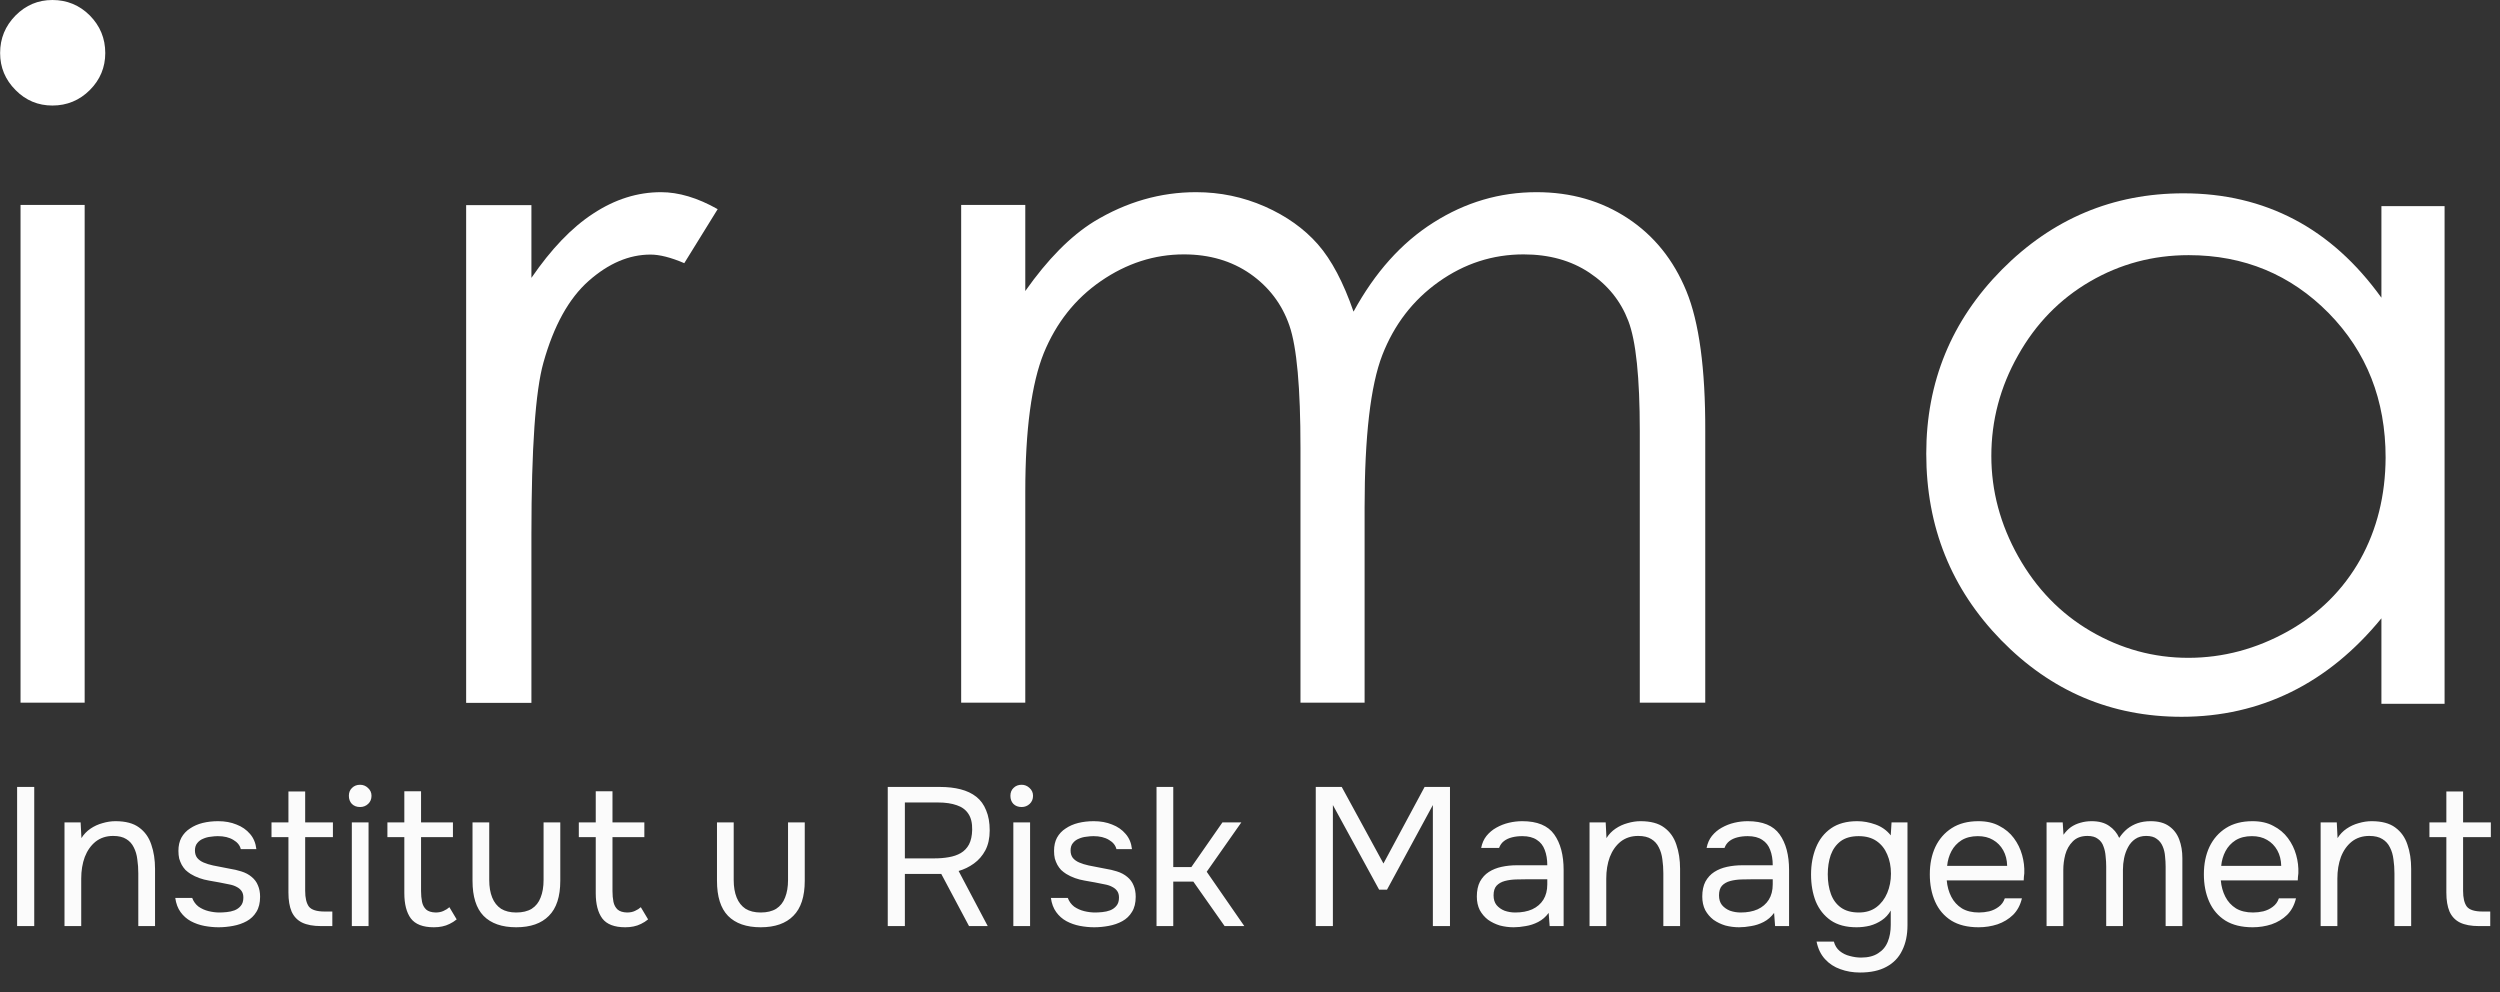 <svg width="131" height="52" viewBox="0 0 131 52" fill="none" xmlns="http://www.w3.org/2000/svg">
<rect x="0" y="0" width="131" height="52" fill="#333333" stroke="none"/>
<path d="M124.786 10.81V15.6C123.476 13.78 121.956 12.41 120.226 11.5C118.496 10.59 116.556 10.13 114.416 10.13C110.706 10.13 107.536 11.47 104.896 14.13C102.256 16.8 100.936 20.01 100.936 23.77C100.936 27.61 102.246 30.86 104.856 33.54C107.476 36.22 110.626 37.56 114.316 37.56C116.396 37.56 118.306 37.12 120.056 36.26C121.806 35.4 123.386 34.11 124.786 32.4V36.88H128.096V10.8H124.786V10.81ZM123.676 29.32C122.786 30.9 121.526 32.16 119.886 33.08C118.236 34 116.496 34.47 114.666 34.47C112.846 34.47 111.136 34 109.546 33.07C107.956 32.14 106.696 30.83 105.756 29.16C104.816 27.48 104.346 25.73 104.346 23.89C104.346 22.04 104.806 20.28 105.746 18.62C106.676 16.96 107.936 15.67 109.516 14.75C111.096 13.83 112.816 13.37 114.686 13.37C117.586 13.37 120.036 14.39 122.026 16.41C124.016 18.44 125.006 20.96 125.006 23.98C124.996 25.96 124.556 27.74 123.676 29.32Z" fill="white"/>
<path d="M4.706 0.81C4.166 0.27 3.506 0 2.746 0C1.996 0 1.356 0.27 0.816 0.81C0.276 1.36 0.006 2.01 0.006 2.78C0.006 3.53 0.276 4.18 0.816 4.72C1.356 5.27 2.006 5.53 2.746 5.53C3.506 5.53 4.166 5.26 4.706 4.72C5.246 4.18 5.516 3.53 5.516 2.78C5.516 2.01 5.246 1.36 4.706 0.81ZM1.076 10.74V36.82H4.436V10.74H1.076Z" fill="white"/>
<path d="M34.636 10.07C33.406 10.07 32.226 10.44 31.086 11.19C29.946 11.93 28.876 13.06 27.846 14.56V10.75H24.426V36.83H27.846V28.01C27.846 23.49 28.056 20.49 28.476 19C29.016 17.07 29.806 15.64 30.846 14.72C31.886 13.8 32.966 13.34 34.086 13.34C34.566 13.34 35.156 13.49 35.856 13.79L37.606 10.96C36.546 10.36 35.556 10.07 34.636 10.07Z" fill="white"/>
<path d="M88.365 15.25C87.695 13.62 86.675 12.35 85.295 11.44C83.915 10.53 82.325 10.07 80.515 10.07C78.585 10.07 76.785 10.6 75.115 11.66C73.435 12.72 72.045 14.28 70.925 16.33C70.395 14.8 69.775 13.62 69.055 12.8C68.335 11.98 67.405 11.32 66.275 10.82C65.135 10.32 63.935 10.07 62.675 10.07C60.805 10.07 59.025 10.58 57.325 11.61C56.085 12.38 54.895 13.59 53.725 15.25V10.74H50.365V36.82H53.725V25.77C53.725 22.51 54.055 20.09 54.695 18.5C55.345 16.92 56.335 15.66 57.685 14.73C59.035 13.8 60.485 13.33 62.035 13.33C63.375 13.33 64.535 13.67 65.515 14.35C66.485 15.03 67.175 15.93 67.565 17.06C67.955 18.19 68.145 20.32 68.145 23.47V36.82H71.505V26.61C71.505 22.87 71.815 20.2 72.435 18.6C73.055 17.01 74.035 15.73 75.385 14.77C76.735 13.81 78.215 13.33 79.835 13.33C81.175 13.33 82.325 13.65 83.285 14.29C84.245 14.93 84.925 15.77 85.325 16.82C85.725 17.86 85.925 19.78 85.925 22.58V36.82H89.355V22.58C89.365 19.32 89.035 16.88 88.365 15.25Z" fill="white"/>
<path d="M0.897 48.527V41.236H1.794V48.527H0.897ZM3.38 48.527V43.092H4.225L4.267 43.917C4.39 43.718 4.549 43.553 4.741 43.422C4.934 43.291 5.143 43.195 5.37 43.133C5.604 43.064 5.831 43.03 6.051 43.03C6.58 43.03 6.993 43.14 7.288 43.36C7.591 43.58 7.804 43.879 7.928 44.257C8.058 44.629 8.124 45.051 8.124 45.526V48.527H7.247V45.763C7.247 45.508 7.23 45.264 7.195 45.031C7.168 44.797 7.106 44.587 7.01 44.402C6.92 44.216 6.79 44.072 6.618 43.968C6.446 43.858 6.216 43.803 5.927 43.803C5.57 43.803 5.264 43.903 5.009 44.102C4.762 44.302 4.573 44.57 4.442 44.907C4.318 45.244 4.256 45.622 4.256 46.041V48.527H3.38ZM11.453 48.589C11.205 48.589 10.954 48.564 10.7 48.516C10.452 48.468 10.219 48.386 9.999 48.269C9.786 48.152 9.607 47.994 9.462 47.794C9.318 47.595 9.225 47.347 9.184 47.052H10.071C10.14 47.237 10.25 47.389 10.401 47.506C10.559 47.616 10.734 47.695 10.927 47.743C11.126 47.791 11.315 47.815 11.494 47.815C11.604 47.815 11.731 47.808 11.876 47.794C12.02 47.781 12.157 47.75 12.288 47.702C12.425 47.647 12.536 47.568 12.618 47.464C12.707 47.361 12.752 47.217 12.752 47.031C12.752 46.894 12.721 46.78 12.659 46.691C12.597 46.602 12.511 46.529 12.402 46.474C12.291 46.413 12.157 46.368 11.999 46.34C11.676 46.272 11.329 46.206 10.958 46.144C10.593 46.083 10.27 45.966 9.988 45.794C9.892 45.732 9.803 45.663 9.72 45.587C9.645 45.505 9.579 45.416 9.524 45.319C9.469 45.216 9.425 45.106 9.39 44.989C9.363 44.866 9.349 44.732 9.349 44.587C9.349 44.319 9.401 44.089 9.504 43.896C9.614 43.697 9.765 43.535 9.957 43.412C10.15 43.281 10.37 43.185 10.617 43.123C10.872 43.061 11.143 43.03 11.432 43.03C11.79 43.03 12.109 43.089 12.391 43.205C12.68 43.315 12.917 43.48 13.103 43.7C13.288 43.913 13.398 44.178 13.433 44.494H12.618C12.57 44.295 12.439 44.133 12.226 44.01C12.013 43.879 11.742 43.814 11.412 43.814C11.302 43.814 11.178 43.824 11.04 43.845C10.903 43.858 10.772 43.893 10.648 43.948C10.525 43.996 10.421 44.072 10.339 44.175C10.257 44.271 10.215 44.402 10.215 44.567C10.215 44.718 10.253 44.845 10.329 44.948C10.411 45.051 10.525 45.134 10.669 45.196C10.813 45.258 10.978 45.309 11.164 45.35C11.405 45.398 11.669 45.45 11.958 45.505C12.247 45.553 12.474 45.605 12.639 45.66C12.859 45.728 13.041 45.825 13.185 45.949C13.336 46.072 13.447 46.22 13.515 46.392C13.591 46.564 13.629 46.763 13.629 46.99C13.629 47.313 13.563 47.578 13.433 47.784C13.309 47.99 13.14 48.152 12.927 48.269C12.714 48.386 12.477 48.468 12.216 48.516C11.961 48.564 11.707 48.589 11.453 48.589ZM16.826 48.527C16.413 48.527 16.08 48.465 15.825 48.341C15.578 48.217 15.396 48.025 15.279 47.764C15.169 47.502 15.114 47.172 15.114 46.773V43.865H14.227V43.092H15.114V41.473H15.991V43.092H17.445V43.865H15.991V46.681C15.991 47.052 16.056 47.327 16.186 47.506C16.324 47.678 16.599 47.764 17.011 47.764H17.414V48.527H16.826ZM18.436 48.527V43.092H19.312V48.527H18.436ZM18.869 42.288C18.69 42.288 18.546 42.233 18.436 42.123C18.333 42.013 18.281 41.872 18.281 41.7C18.281 41.528 18.336 41.39 18.446 41.287C18.556 41.177 18.697 41.122 18.869 41.122C19.027 41.122 19.165 41.177 19.281 41.287C19.405 41.397 19.467 41.535 19.467 41.7C19.467 41.872 19.409 42.013 19.292 42.123C19.175 42.233 19.034 42.288 18.869 42.288ZM22.733 48.589C22.163 48.589 21.761 48.434 21.527 48.124C21.3 47.815 21.187 47.375 21.187 46.804V43.865H20.3V43.092H21.187V41.462H22.063V43.092H23.734V43.865H22.063V46.691C22.063 46.897 22.08 47.086 22.115 47.258C22.149 47.423 22.221 47.557 22.331 47.66C22.441 47.757 22.606 47.808 22.826 47.815C22.984 47.815 23.122 47.788 23.239 47.733C23.363 47.678 23.466 47.612 23.548 47.537L23.93 48.176C23.813 48.272 23.689 48.351 23.558 48.413C23.435 48.475 23.304 48.52 23.167 48.547C23.036 48.575 22.892 48.589 22.733 48.589ZM27.049 48.589C26.3 48.589 25.729 48.389 25.337 47.99C24.952 47.592 24.76 46.98 24.76 46.155V43.092H25.636V46.114C25.636 46.471 25.688 46.777 25.791 47.031C25.894 47.286 26.049 47.482 26.255 47.619C26.468 47.75 26.733 47.815 27.049 47.815C27.379 47.815 27.651 47.75 27.864 47.619C28.077 47.482 28.232 47.286 28.328 47.031C28.431 46.777 28.483 46.471 28.483 46.114V43.092H29.359V46.155C29.359 46.98 29.16 47.592 28.761 47.99C28.369 48.389 27.799 48.589 27.049 48.589ZM32.764 48.589C32.193 48.589 31.791 48.434 31.558 48.124C31.331 47.815 31.217 47.375 31.217 46.804V43.865H30.33V43.092H31.217V41.462H32.094V43.092H33.764V43.865H32.094V46.691C32.094 46.897 32.111 47.086 32.145 47.258C32.18 47.423 32.252 47.557 32.362 47.66C32.472 47.757 32.637 47.808 32.857 47.815C33.015 47.815 33.153 47.788 33.269 47.733C33.393 47.678 33.496 47.612 33.579 47.537L33.96 48.176C33.843 48.272 33.72 48.351 33.589 48.413C33.465 48.475 33.335 48.52 33.197 48.547C33.066 48.575 32.922 48.589 32.764 48.589ZM39.859 48.589C39.11 48.589 38.539 48.389 38.147 47.99C37.762 47.592 37.57 46.98 37.57 46.155V43.092H38.446V46.114C38.446 46.471 38.498 46.777 38.601 47.031C38.704 47.286 38.859 47.482 39.065 47.619C39.278 47.75 39.543 47.815 39.859 47.815C40.189 47.815 40.461 47.75 40.674 47.619C40.887 47.482 41.042 47.286 41.138 47.031C41.241 46.777 41.293 46.471 41.293 46.114V43.092H42.169V46.155C42.169 46.98 41.97 47.592 41.571 47.99C41.179 48.389 40.609 48.589 39.859 48.589ZM46.518 48.527V41.236H49.251C49.657 41.236 50.017 41.277 50.334 41.359C50.657 41.442 50.932 41.572 51.159 41.751C51.386 41.93 51.557 42.167 51.674 42.463C51.798 42.752 51.86 43.102 51.86 43.515C51.86 43.92 51.784 44.267 51.633 44.556C51.482 44.838 51.282 45.069 51.035 45.247C50.787 45.426 50.519 45.557 50.231 45.639L51.757 48.527H50.777L49.323 45.794H47.415V48.527H46.518ZM47.415 44.979H48.962C49.23 44.979 49.481 44.959 49.715 44.917C49.956 44.876 50.165 44.804 50.344 44.701C50.53 44.591 50.674 44.439 50.777 44.247C50.88 44.047 50.935 43.793 50.942 43.484C50.949 43.133 50.884 42.855 50.746 42.648C50.609 42.435 50.406 42.284 50.138 42.195C49.87 42.099 49.543 42.05 49.158 42.05H47.415V44.979ZM53.099 48.527V43.092H53.976V48.527H53.099ZM53.533 42.288C53.354 42.288 53.209 42.233 53.099 42.123C52.996 42.013 52.945 41.872 52.945 41.7C52.945 41.528 53 41.39 53.11 41.287C53.22 41.177 53.361 41.122 53.533 41.122C53.691 41.122 53.828 41.177 53.945 41.287C54.069 41.397 54.131 41.535 54.131 41.7C54.131 41.872 54.072 42.013 53.956 42.123C53.839 42.233 53.698 42.288 53.533 42.288ZM57.335 48.589C57.088 48.589 56.837 48.564 56.583 48.516C56.335 48.468 56.101 48.386 55.881 48.269C55.668 48.152 55.489 47.994 55.345 47.794C55.201 47.595 55.108 47.347 55.067 47.052H55.953C56.022 47.237 56.132 47.389 56.283 47.506C56.442 47.616 56.617 47.695 56.809 47.743C57.009 47.791 57.198 47.815 57.377 47.815C57.487 47.815 57.614 47.808 57.758 47.794C57.903 47.781 58.04 47.75 58.171 47.702C58.308 47.647 58.418 47.568 58.501 47.464C58.59 47.361 58.635 47.217 58.635 47.031C58.635 46.894 58.604 46.78 58.542 46.691C58.48 46.602 58.394 46.529 58.284 46.474C58.174 46.413 58.04 46.368 57.882 46.34C57.559 46.272 57.212 46.206 56.84 46.144C56.476 46.083 56.153 45.966 55.871 45.794C55.775 45.732 55.685 45.663 55.603 45.587C55.527 45.505 55.462 45.416 55.407 45.319C55.352 45.216 55.307 45.106 55.273 44.989C55.245 44.866 55.232 44.732 55.232 44.587C55.232 44.319 55.283 44.089 55.386 43.896C55.496 43.697 55.648 43.535 55.84 43.412C56.033 43.281 56.253 43.185 56.5 43.123C56.755 43.061 57.026 43.03 57.315 43.03C57.672 43.03 57.992 43.089 58.274 43.205C58.563 43.315 58.8 43.48 58.985 43.7C59.171 43.913 59.281 44.178 59.315 44.494H58.501C58.453 44.295 58.322 44.133 58.109 44.01C57.896 43.879 57.624 43.814 57.294 43.814C57.184 43.814 57.06 43.824 56.923 43.845C56.785 43.858 56.655 43.893 56.531 43.948C56.407 43.996 56.304 44.072 56.222 44.175C56.139 44.271 56.098 44.402 56.098 44.567C56.098 44.718 56.136 44.845 56.211 44.948C56.294 45.051 56.407 45.134 56.552 45.196C56.696 45.258 56.861 45.309 57.047 45.35C57.287 45.398 57.552 45.45 57.841 45.505C58.13 45.553 58.356 45.605 58.521 45.66C58.741 45.728 58.923 45.825 59.068 45.949C59.219 46.072 59.329 46.22 59.398 46.392C59.474 46.564 59.511 46.763 59.511 46.99C59.511 47.313 59.446 47.578 59.315 47.784C59.192 47.99 59.023 48.152 58.81 48.269C58.597 48.386 58.36 48.468 58.099 48.516C57.844 48.564 57.59 48.589 57.335 48.589ZM60.602 48.527V41.236H61.479V45.433H62.428L64.057 43.092H65.047L63.232 45.68L65.202 48.527H64.17L62.531 46.196H61.479V48.527H60.602ZM68.946 48.527V41.236H70.307L72.493 45.247L74.649 41.236H75.979V48.527H75.082V42.184L72.679 46.619H72.266L69.843 42.184V48.527H68.946ZM79.314 48.589C79.067 48.589 78.826 48.557 78.593 48.496C78.366 48.427 78.159 48.327 77.974 48.197C77.795 48.059 77.651 47.891 77.541 47.691C77.438 47.485 77.386 47.248 77.386 46.98C77.386 46.67 77.441 46.409 77.551 46.196C77.668 45.983 77.823 45.814 78.015 45.691C78.208 45.567 78.431 45.477 78.685 45.422C78.94 45.367 79.204 45.34 79.48 45.34H81.078C81.078 45.031 81.033 44.763 80.944 44.536C80.861 44.309 80.724 44.133 80.531 44.01C80.339 43.879 80.085 43.814 79.768 43.814C79.576 43.814 79.397 43.834 79.232 43.876C79.067 43.917 78.926 43.982 78.809 44.072C78.692 44.161 78.606 44.281 78.551 44.432H77.613C77.661 44.185 77.754 43.975 77.891 43.803C78.036 43.625 78.208 43.48 78.407 43.37C78.613 43.254 78.833 43.167 79.067 43.112C79.301 43.057 79.534 43.03 79.768 43.03C80.552 43.03 81.109 43.26 81.439 43.721C81.769 44.182 81.934 44.804 81.934 45.587V48.527H81.202L81.15 47.836C80.999 48.042 80.817 48.2 80.603 48.31C80.39 48.42 80.17 48.492 79.944 48.527C79.724 48.568 79.514 48.589 79.314 48.589ZM79.397 47.815C79.741 47.815 80.036 47.76 80.284 47.65C80.538 47.533 80.734 47.365 80.872 47.145C81.009 46.925 81.078 46.657 81.078 46.34V46.072H80.119C79.892 46.072 79.668 46.076 79.448 46.083C79.228 46.089 79.029 46.117 78.85 46.165C78.672 46.213 78.527 46.296 78.417 46.413C78.314 46.529 78.263 46.698 78.263 46.918C78.263 47.124 78.314 47.292 78.417 47.423C78.527 47.554 78.668 47.654 78.84 47.722C79.019 47.784 79.204 47.815 79.397 47.815ZM83.292 48.527V43.092H84.138L84.179 43.917C84.302 43.718 84.461 43.553 84.653 43.422C84.846 43.291 85.055 43.195 85.282 43.133C85.516 43.064 85.743 43.03 85.963 43.03C86.492 43.03 86.905 43.14 87.2 43.36C87.503 43.58 87.716 43.879 87.84 44.257C87.97 44.629 88.036 45.051 88.036 45.526V48.527H87.159V45.763C87.159 45.508 87.142 45.264 87.108 45.031C87.08 44.797 87.018 44.587 86.922 44.402C86.832 44.216 86.702 44.072 86.53 43.968C86.358 43.858 86.128 43.803 85.839 43.803C85.482 43.803 85.176 43.903 84.921 44.102C84.674 44.302 84.485 44.57 84.354 44.907C84.23 45.244 84.168 45.622 84.168 46.041V48.527H83.292ZM91.128 48.589C90.88 48.589 90.639 48.557 90.406 48.496C90.179 48.427 89.972 48.327 89.787 48.197C89.608 48.059 89.464 47.891 89.354 47.691C89.251 47.485 89.199 47.248 89.199 46.98C89.199 46.67 89.254 46.409 89.364 46.196C89.481 45.983 89.636 45.814 89.828 45.691C90.021 45.567 90.244 45.477 90.499 45.422C90.753 45.367 91.018 45.34 91.293 45.34H92.891C92.891 45.031 92.846 44.763 92.757 44.536C92.674 44.309 92.537 44.133 92.344 44.01C92.152 43.879 91.898 43.814 91.581 43.814C91.389 43.814 91.21 43.834 91.045 43.876C90.88 43.917 90.739 43.982 90.622 44.072C90.505 44.161 90.419 44.281 90.364 44.432H89.426C89.474 44.185 89.567 43.975 89.704 43.803C89.849 43.625 90.021 43.48 90.22 43.37C90.426 43.254 90.646 43.167 90.88 43.112C91.114 43.057 91.348 43.03 91.581 43.03C92.365 43.03 92.922 43.26 93.252 43.721C93.582 44.182 93.747 44.804 93.747 45.587V48.527H93.015L92.963 47.836C92.812 48.042 92.63 48.2 92.417 48.31C92.204 48.42 91.984 48.492 91.757 48.527C91.537 48.568 91.327 48.589 91.128 48.589ZM91.21 47.815C91.554 47.815 91.849 47.76 92.097 47.65C92.351 47.533 92.547 47.365 92.685 47.145C92.822 46.925 92.891 46.657 92.891 46.34V46.072H91.932C91.705 46.072 91.482 46.076 91.262 46.083C91.042 46.089 90.842 46.117 90.663 46.165C90.485 46.213 90.34 46.296 90.23 46.413C90.127 46.529 90.076 46.698 90.076 46.918C90.076 47.124 90.127 47.292 90.23 47.423C90.34 47.554 90.481 47.654 90.653 47.722C90.832 47.784 91.018 47.815 91.21 47.815ZM97.466 50.96C97.095 50.96 96.751 50.902 96.435 50.785C96.119 50.675 95.851 50.5 95.631 50.259C95.411 50.019 95.263 49.713 95.188 49.341H96.095C96.15 49.548 96.253 49.713 96.404 49.836C96.556 49.96 96.731 50.046 96.93 50.094C97.13 50.149 97.326 50.177 97.518 50.177C97.889 50.177 98.188 50.101 98.415 49.95C98.649 49.805 98.817 49.603 98.921 49.341C99.024 49.087 99.075 48.795 99.075 48.465V47.712C98.958 47.918 98.804 48.087 98.611 48.217C98.419 48.348 98.209 48.444 97.982 48.506C97.755 48.561 97.522 48.589 97.281 48.589C96.731 48.589 96.281 48.468 95.93 48.227C95.579 47.98 95.318 47.65 95.146 47.237C94.981 46.818 94.899 46.347 94.899 45.825C94.899 45.302 94.985 44.831 95.156 44.412C95.328 43.986 95.593 43.649 95.951 43.401C96.308 43.154 96.765 43.03 97.322 43.03C97.638 43.03 97.958 43.089 98.281 43.205C98.604 43.322 98.869 43.511 99.075 43.773L99.117 43.092H99.952V48.485C99.952 48.994 99.859 49.434 99.673 49.805C99.495 50.177 99.22 50.462 98.848 50.661C98.484 50.861 98.023 50.96 97.466 50.96ZM97.405 47.815C97.769 47.815 98.075 47.722 98.323 47.537C98.57 47.351 98.759 47.103 98.89 46.794C99.02 46.485 99.086 46.148 99.086 45.783C99.086 45.405 99.02 45.069 98.89 44.773C98.766 44.477 98.58 44.243 98.333 44.072C98.085 43.9 97.772 43.814 97.394 43.814C97.002 43.814 96.686 43.903 96.446 44.082C96.212 44.261 96.04 44.501 95.93 44.804C95.827 45.106 95.775 45.443 95.775 45.814C95.775 46.199 95.83 46.543 95.94 46.846C96.05 47.148 96.226 47.385 96.466 47.557C96.707 47.729 97.02 47.815 97.405 47.815ZM103.68 48.589C103.102 48.589 102.625 48.472 102.247 48.238C101.868 47.997 101.587 47.667 101.401 47.248C101.215 46.828 101.122 46.351 101.122 45.814C101.122 45.271 101.219 44.794 101.411 44.381C101.611 43.962 101.899 43.632 102.277 43.391C102.656 43.15 103.12 43.03 103.67 43.03C104.096 43.03 104.46 43.112 104.763 43.278C105.072 43.436 105.327 43.649 105.526 43.917C105.725 44.185 105.87 44.481 105.959 44.804C106.048 45.12 106.086 45.44 106.073 45.763C106.066 45.825 106.059 45.887 106.052 45.949C106.052 46.01 106.048 46.072 106.042 46.134H102.009C102.037 46.45 102.116 46.736 102.247 46.99C102.377 47.244 102.563 47.447 102.803 47.599C103.044 47.743 103.343 47.815 103.701 47.815C103.879 47.815 104.058 47.794 104.237 47.753C104.423 47.705 104.588 47.626 104.732 47.516C104.883 47.406 104.99 47.258 105.052 47.072H105.949C105.866 47.423 105.712 47.712 105.485 47.939C105.258 48.159 104.986 48.324 104.67 48.434C104.354 48.537 104.024 48.589 103.68 48.589ZM102.03 45.371H105.175C105.168 45.062 105.1 44.79 104.969 44.556C104.838 44.322 104.66 44.14 104.433 44.01C104.213 43.879 103.948 43.814 103.639 43.814C103.302 43.814 103.017 43.886 102.783 44.03C102.556 44.175 102.381 44.364 102.257 44.597C102.133 44.831 102.057 45.089 102.03 45.371ZM107.24 48.527V43.092H108.086L108.127 43.742C108.244 43.577 108.375 43.443 108.519 43.339C108.67 43.236 108.835 43.161 109.014 43.112C109.2 43.057 109.396 43.03 109.602 43.03C109.98 43.03 110.286 43.112 110.52 43.278C110.753 43.436 110.929 43.645 111.046 43.907C111.169 43.721 111.31 43.563 111.468 43.432C111.633 43.302 111.816 43.202 112.015 43.133C112.221 43.064 112.448 43.03 112.696 43.03C113.094 43.03 113.414 43.116 113.655 43.288C113.902 43.46 114.081 43.694 114.191 43.989C114.301 44.278 114.356 44.604 114.356 44.969V48.527H113.479V45.412C113.479 45.233 113.469 45.051 113.448 44.866C113.435 44.68 113.393 44.508 113.325 44.35C113.256 44.185 113.153 44.054 113.015 43.958C112.885 43.855 112.699 43.803 112.458 43.803C112.232 43.803 112.039 43.858 111.881 43.968C111.73 44.072 111.606 44.212 111.51 44.391C111.413 44.57 111.345 44.763 111.303 44.969C111.262 45.168 111.242 45.367 111.242 45.567V48.527H110.365V45.402C110.365 45.23 110.355 45.051 110.334 44.866C110.32 44.68 110.283 44.508 110.221 44.35C110.166 44.185 110.069 44.054 109.932 43.958C109.801 43.855 109.619 43.803 109.385 43.803C109.055 43.803 108.798 43.9 108.612 44.092C108.426 44.278 108.296 44.508 108.22 44.783C108.151 45.051 108.117 45.316 108.117 45.577V48.527H107.24ZM118.041 48.589C117.463 48.589 116.986 48.472 116.608 48.238C116.229 47.997 115.948 47.667 115.762 47.248C115.576 46.828 115.483 46.351 115.483 45.814C115.483 45.271 115.58 44.794 115.772 44.381C115.972 43.962 116.26 43.632 116.638 43.391C117.017 43.15 117.481 43.03 118.031 43.03C118.457 43.03 118.821 43.112 119.124 43.278C119.433 43.436 119.688 43.649 119.887 43.917C120.086 44.185 120.231 44.481 120.32 44.804C120.409 45.12 120.447 45.44 120.434 45.763C120.427 45.825 120.42 45.887 120.413 45.949C120.413 46.01 120.409 46.072 120.403 46.134H116.37C116.398 46.45 116.477 46.736 116.608 46.99C116.738 47.244 116.924 47.447 117.164 47.599C117.405 47.743 117.704 47.815 118.062 47.815C118.24 47.815 118.419 47.794 118.598 47.753C118.784 47.705 118.949 47.626 119.093 47.516C119.244 47.406 119.351 47.258 119.413 47.072H120.31C120.227 47.423 120.073 47.712 119.846 47.939C119.619 48.159 119.347 48.324 119.031 48.434C118.715 48.537 118.385 48.589 118.041 48.589ZM116.391 45.371H119.536C119.529 45.062 119.461 44.79 119.33 44.556C119.199 44.322 119.021 44.14 118.794 44.01C118.574 43.879 118.309 43.814 118 43.814C117.663 43.814 117.378 43.886 117.144 44.03C116.917 44.175 116.742 44.364 116.618 44.597C116.494 44.831 116.418 45.089 116.391 45.371ZM121.601 48.527V43.092H122.447L122.488 43.917C122.612 43.718 122.77 43.553 122.963 43.422C123.155 43.291 123.365 43.195 123.592 43.133C123.825 43.064 124.052 43.03 124.272 43.03C124.802 43.03 125.214 43.14 125.51 43.36C125.812 43.58 126.025 43.879 126.149 44.257C126.28 44.629 126.345 45.051 126.345 45.526V48.527H125.469V45.763C125.469 45.508 125.451 45.264 125.417 45.031C125.389 44.797 125.328 44.587 125.231 44.402C125.142 44.216 125.011 44.072 124.839 43.968C124.668 43.858 124.437 43.803 124.149 43.803C123.791 43.803 123.485 43.903 123.231 44.102C122.983 44.302 122.794 44.57 122.664 44.907C122.54 45.244 122.478 45.622 122.478 46.041V48.527H121.601ZM129.901 48.527C129.489 48.527 129.155 48.465 128.901 48.341C128.653 48.217 128.471 48.025 128.354 47.764C128.244 47.502 128.189 47.172 128.189 46.773V43.865H127.302V43.092H128.189V41.473H129.066V43.092H130.52V43.865H129.066V46.681C129.066 47.052 129.131 47.327 129.262 47.506C129.399 47.678 129.674 47.764 130.087 47.764H130.489V48.527H129.901Z" fill="white" fill-opacity="0.98"/>
</svg>
